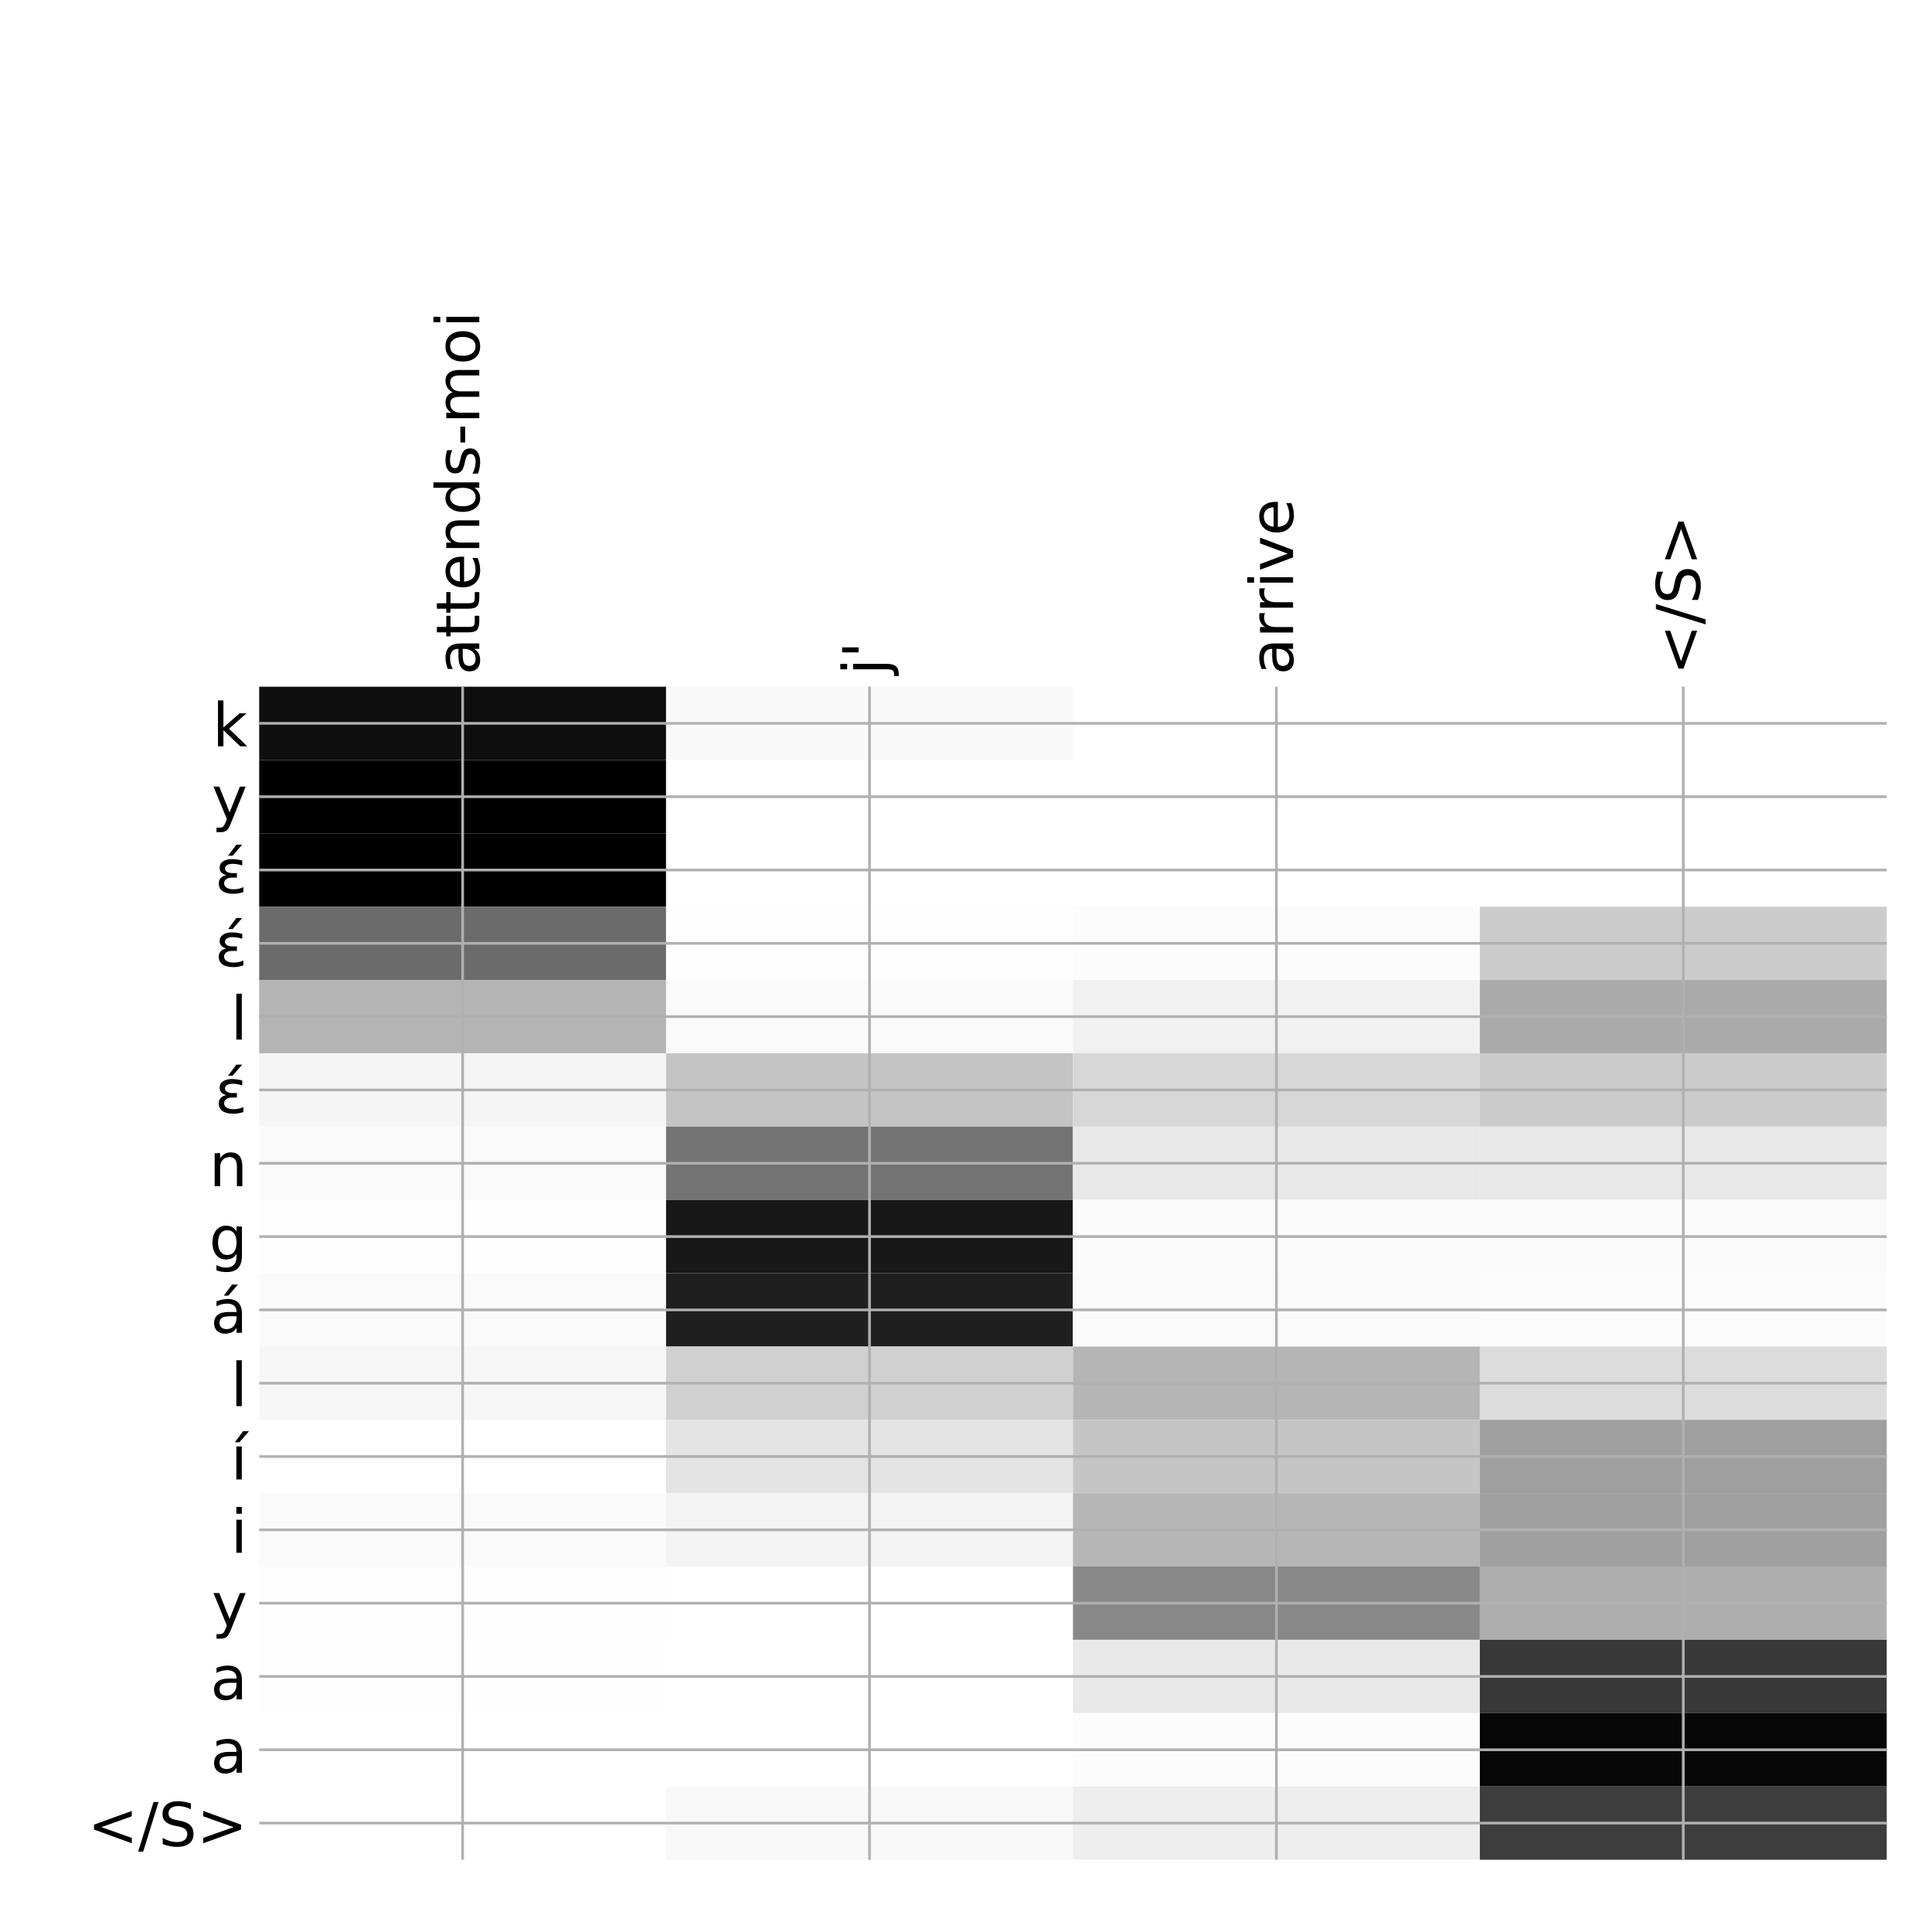 <?xml version="1.0" encoding="utf-8" standalone="no"?>
<!DOCTYPE svg PUBLIC "-//W3C//DTD SVG 1.1//EN"
  "http://www.w3.org/Graphics/SVG/1.1/DTD/svg11.dtd">
<!-- Created with matplotlib (http://matplotlib.org/) -->
<svg height="576pt" version="1.1" viewBox="0 0 576 576" width="576pt" xmlns="http://www.w3.org/2000/svg" xmlns:xlink="http://www.w3.org/1999/xlink">
 <defs>
  <style type="text/css">
*{stroke-linecap:butt;stroke-linejoin:round;}
  </style>
 </defs>
 <g id="figure_1">
  <g id="patch_1">
   <path d="M 0 576 
L 576 576 
L 576 0 
L 0 0 
z
" style="fill:#ffffff;"/>
  </g>
  <g id="axes_1">
   <g id="PolyCollection_1">
    <path clip-path="url(#p486f7c5a8a)" d="M 77.275 204.733 
L 77.275 226.591 
L 198.581 226.591 
L 198.581 204.733 
L 77.275 204.733 
z
" style="fill:#0f0f0f;"/>
    <path clip-path="url(#p486f7c5a8a)" d="M 198.581 204.733 
L 198.581 226.591 
L 319.887 226.591 
L 319.887 204.733 
L 198.581 204.733 
z
" style="fill:#f9f9f9;"/>
    <path clip-path="url(#p486f7c5a8a)" d="M 319.887 204.733 
L 319.887 226.591 
L 441.194 226.591 
L 441.194 204.733 
L 319.887 204.733 
z
" style="fill:#ffffff;"/>
    <path clip-path="url(#p486f7c5a8a)" d="M 441.194 204.733 
L 441.194 226.591 
L 562.5 226.591 
L 562.5 204.733 
L 441.194 204.733 
z
" style="fill:#ffffff;"/>
    <path clip-path="url(#p486f7c5a8a)" d="M 77.275 226.591 
L 77.275 248.449 
L 198.581 248.449 
L 198.581 226.591 
L 77.275 226.591 
z
"/>
    <path clip-path="url(#p486f7c5a8a)" d="M 198.581 226.591 
L 198.581 248.449 
L 319.887 248.449 
L 319.887 226.591 
L 198.581 226.591 
z
" style="fill:#ffffff;"/>
    <path clip-path="url(#p486f7c5a8a)" d="M 319.887 226.591 
L 319.887 248.449 
L 441.194 248.449 
L 441.194 226.591 
L 319.887 226.591 
z
" style="fill:#ffffff;"/>
    <path clip-path="url(#p486f7c5a8a)" d="M 441.194 226.591 
L 441.194 248.449 
L 562.5 248.449 
L 562.5 226.591 
L 441.194 226.591 
z
" style="fill:#ffffff;"/>
    <path clip-path="url(#p486f7c5a8a)" d="M 77.275 248.449 
L 77.275 270.307 
L 198.581 270.307 
L 198.581 248.449 
L 77.275 248.449 
z
" style="fill:#010101;"/>
    <path clip-path="url(#p486f7c5a8a)" d="M 198.581 248.449 
L 198.581 270.307 
L 319.887 270.307 
L 319.887 248.449 
L 198.581 248.449 
z
" style="fill:#ffffff;"/>
    <path clip-path="url(#p486f7c5a8a)" d="M 319.887 248.449 
L 319.887 270.307 
L 441.194 270.307 
L 441.194 248.449 
L 319.887 248.449 
z
" style="fill:#ffffff;"/>
    <path clip-path="url(#p486f7c5a8a)" d="M 441.194 248.449 
L 441.194 270.307 
L 562.5 270.307 
L 562.5 248.449 
L 441.194 248.449 
z
" style="fill:#ffffff;"/>
    <path clip-path="url(#p486f7c5a8a)" d="M 77.275 270.307 
L 77.275 292.165 
L 198.581 292.165 
L 198.581 270.307 
L 77.275 270.307 
z
" style="fill:#6b6b6b;"/>
    <path clip-path="url(#p486f7c5a8a)" d="M 198.581 270.307 
L 198.581 292.165 
L 319.887 292.165 
L 319.887 270.307 
L 198.581 270.307 
z
" style="fill:#fefefe;"/>
    <path clip-path="url(#p486f7c5a8a)" d="M 319.887 270.307 
L 319.887 292.165 
L 441.194 292.165 
L 441.194 270.307 
L 319.887 270.307 
z
" style="fill:#fcfcfc;"/>
    <path clip-path="url(#p486f7c5a8a)" d="M 441.194 270.307 
L 441.194 292.165 
L 562.5 292.165 
L 562.5 270.307 
L 441.194 270.307 
z
" style="fill:#cccccc;"/>
    <path clip-path="url(#p486f7c5a8a)" d="M 77.275 292.165 
L 77.275 314.023 
L 198.581 314.023 
L 198.581 292.165 
L 77.275 292.165 
z
" style="fill:#b4b4b4;"/>
    <path clip-path="url(#p486f7c5a8a)" d="M 198.581 292.165 
L 198.581 314.023 
L 319.887 314.023 
L 319.887 292.165 
L 198.581 292.165 
z
" style="fill:#fafafa;"/>
    <path clip-path="url(#p486f7c5a8a)" d="M 319.887 292.165 
L 319.887 314.023 
L 441.194 314.023 
L 441.194 292.165 
L 319.887 292.165 
z
" style="fill:#f1f1f1;"/>
    <path clip-path="url(#p486f7c5a8a)" d="M 441.194 292.165 
L 441.194 314.023 
L 562.5 314.023 
L 562.5 292.165 
L 441.194 292.165 
z
" style="fill:#aaaaaa;"/>
    <path clip-path="url(#p486f7c5a8a)" d="M 77.275 314.023 
L 77.275 335.881 
L 198.581 335.881 
L 198.581 314.023 
L 77.275 314.023 
z
" style="fill:#f5f5f5;"/>
    <path clip-path="url(#p486f7c5a8a)" d="M 198.581 314.023 
L 198.581 335.881 
L 319.887 335.881 
L 319.887 314.023 
L 198.581 314.023 
z
" style="fill:#c4c4c4;"/>
    <path clip-path="url(#p486f7c5a8a)" d="M 319.887 314.023 
L 319.887 335.881 
L 441.194 335.881 
L 441.194 314.023 
L 319.887 314.023 
z
" style="fill:#d7d7d7;"/>
    <path clip-path="url(#p486f7c5a8a)" d="M 441.194 314.023 
L 441.194 335.881 
L 562.5 335.881 
L 562.5 314.023 
L 441.194 314.023 
z
" style="fill:#cbcbcb;"/>
    <path clip-path="url(#p486f7c5a8a)" d="M 77.275 335.881 
L 77.275 357.739 
L 198.581 357.739 
L 198.581 335.881 
L 77.275 335.881 
z
" style="fill:#fafafa;"/>
    <path clip-path="url(#p486f7c5a8a)" d="M 198.581 335.881 
L 198.581 357.739 
L 319.887 357.739 
L 319.887 335.881 
L 198.581 335.881 
z
" style="fill:#737373;"/>
    <path clip-path="url(#p486f7c5a8a)" d="M 319.887 335.881 
L 319.887 357.739 
L 441.194 357.739 
L 441.194 335.881 
L 319.887 335.881 
z
" style="fill:#e8e8e8;"/>
    <path clip-path="url(#p486f7c5a8a)" d="M 441.194 335.881 
L 441.194 357.739 
L 562.5 357.739 
L 562.5 335.881 
L 441.194 335.881 
z
" style="fill:#e8e8e8;"/>
    <path clip-path="url(#p486f7c5a8a)" d="M 77.275 357.739 
L 77.275 379.597 
L 198.581 379.597 
L 198.581 357.739 
L 77.275 357.739 
z
" style="fill:#fefefe;"/>
    <path clip-path="url(#p486f7c5a8a)" d="M 198.581 357.739 
L 198.581 379.597 
L 319.887 379.597 
L 319.887 357.739 
L 198.581 357.739 
z
" style="fill:#181818;"/>
    <path clip-path="url(#p486f7c5a8a)" d="M 319.887 357.739 
L 319.887 379.597 
L 441.194 379.597 
L 441.194 357.739 
L 319.887 357.739 
z
" style="fill:#fbfbfb;"/>
    <path clip-path="url(#p486f7c5a8a)" d="M 441.194 357.739 
L 441.194 379.597 
L 562.5 379.597 
L 562.5 357.739 
L 441.194 357.739 
z
" style="fill:#fafafa;"/>
    <path clip-path="url(#p486f7c5a8a)" d="M 77.275 379.597 
L 77.275 401.455 
L 198.581 401.455 
L 198.581 379.597 
L 77.275 379.597 
z
" style="fill:#fafafa;"/>
    <path clip-path="url(#p486f7c5a8a)" d="M 198.581 379.597 
L 198.581 401.455 
L 319.887 401.455 
L 319.887 379.597 
L 198.581 379.597 
z
" style="fill:#1f1f1f;"/>
    <path clip-path="url(#p486f7c5a8a)" d="M 319.887 379.597 
L 319.887 401.455 
L 441.194 401.455 
L 441.194 379.597 
L 319.887 379.597 
z
" style="fill:#fafafa;"/>
    <path clip-path="url(#p486f7c5a8a)" d="M 441.194 379.597 
L 441.194 401.455 
L 562.5 401.455 
L 562.5 379.597 
L 441.194 379.597 
z
" style="fill:#fcfcfc;"/>
    <path clip-path="url(#p486f7c5a8a)" d="M 77.275 401.455 
L 77.275 423.312 
L 198.581 423.312 
L 198.581 401.455 
L 77.275 401.455 
z
" style="fill:#f6f6f6;"/>
    <path clip-path="url(#p486f7c5a8a)" d="M 198.581 401.455 
L 198.581 423.312 
L 319.887 423.312 
L 319.887 401.455 
L 198.581 401.455 
z
" style="fill:#d0d0d0;"/>
    <path clip-path="url(#p486f7c5a8a)" d="M 319.887 401.455 
L 319.887 423.312 
L 441.194 423.312 
L 441.194 401.455 
L 319.887 401.455 
z
" style="fill:#b5b5b5;"/>
    <path clip-path="url(#p486f7c5a8a)" d="M 441.194 401.455 
L 441.194 423.312 
L 562.5 423.312 
L 562.5 401.455 
L 441.194 401.455 
z
" style="fill:#dcdcdc;"/>
    <path clip-path="url(#p486f7c5a8a)" d="M 77.275 423.312 
L 77.275 445.17 
L 198.581 445.17 
L 198.581 423.312 
L 77.275 423.312 
z
" style="fill:#ffffff;"/>
    <path clip-path="url(#p486f7c5a8a)" d="M 198.581 423.312 
L 198.581 445.17 
L 319.887 445.17 
L 319.887 423.312 
L 198.581 423.312 
z
" style="fill:#e4e4e4;"/>
    <path clip-path="url(#p486f7c5a8a)" d="M 319.887 423.312 
L 319.887 445.17 
L 441.194 445.17 
L 441.194 423.312 
L 319.887 423.312 
z
" style="fill:#c5c5c5;"/>
    <path clip-path="url(#p486f7c5a8a)" d="M 441.194 423.312 
L 441.194 445.17 
L 562.5 445.17 
L 562.5 423.312 
L 441.194 423.312 
z
" style="fill:#9f9f9f;"/>
    <path clip-path="url(#p486f7c5a8a)" d="M 77.275 445.17 
L 77.275 467.028 
L 198.581 467.028 
L 198.581 445.17 
L 77.275 445.17 
z
" style="fill:#fafafa;"/>
    <path clip-path="url(#p486f7c5a8a)" d="M 198.581 445.17 
L 198.581 467.028 
L 319.887 467.028 
L 319.887 445.17 
L 198.581 445.17 
z
" style="fill:#f3f3f3;"/>
    <path clip-path="url(#p486f7c5a8a)" d="M 319.887 445.17 
L 319.887 467.028 
L 441.194 467.028 
L 441.194 445.17 
L 319.887 445.17 
z
" style="fill:#b6b6b6;"/>
    <path clip-path="url(#p486f7c5a8a)" d="M 441.194 445.17 
L 441.194 467.028 
L 562.5 467.028 
L 562.5 445.17 
L 441.194 445.17 
z
" style="fill:#a0a0a0;"/>
    <path clip-path="url(#p486f7c5a8a)" d="M 77.275 467.028 
L 77.275 488.886 
L 198.581 488.886 
L 198.581 467.028 
L 77.275 467.028 
z
" style="fill:#fdfdfd;"/>
    <path clip-path="url(#p486f7c5a8a)" d="M 198.581 467.028 
L 198.581 488.886 
L 319.887 488.886 
L 319.887 467.028 
L 198.581 467.028 
z
" style="fill:#ffffff;"/>
    <path clip-path="url(#p486f7c5a8a)" d="M 319.887 467.028 
L 319.887 488.886 
L 441.194 488.886 
L 441.194 467.028 
L 319.887 467.028 
z
" style="fill:#888888;"/>
    <path clip-path="url(#p486f7c5a8a)" d="M 441.194 467.028 
L 441.194 488.886 
L 562.5 488.886 
L 562.5 467.028 
L 441.194 467.028 
z
" style="fill:#aeaeae;"/>
    <path clip-path="url(#p486f7c5a8a)" d="M 77.275 488.886 
L 77.275 510.744 
L 198.581 510.744 
L 198.581 488.886 
L 77.275 488.886 
z
" style="fill:#fefefe;"/>
    <path clip-path="url(#p486f7c5a8a)" d="M 198.581 488.886 
L 198.581 510.744 
L 319.887 510.744 
L 319.887 488.886 
L 198.581 488.886 
z
" style="fill:#ffffff;"/>
    <path clip-path="url(#p486f7c5a8a)" d="M 319.887 488.886 
L 319.887 510.744 
L 441.194 510.744 
L 441.194 488.886 
L 319.887 488.886 
z
" style="fill:#e9e9e9;"/>
    <path clip-path="url(#p486f7c5a8a)" d="M 441.194 488.886 
L 441.194 510.744 
L 562.5 510.744 
L 562.5 488.886 
L 441.194 488.886 
z
" style="fill:#383838;"/>
    <path clip-path="url(#p486f7c5a8a)" d="M 77.275 510.744 
L 77.275 532.602 
L 198.581 532.602 
L 198.581 510.744 
L 77.275 510.744 
z
" style="fill:#ffffff;"/>
    <path clip-path="url(#p486f7c5a8a)" d="M 198.581 510.744 
L 198.581 532.602 
L 319.887 532.602 
L 319.887 510.744 
L 198.581 510.744 
z
" style="fill:#ffffff;"/>
    <path clip-path="url(#p486f7c5a8a)" d="M 319.887 510.744 
L 319.887 532.602 
L 441.194 532.602 
L 441.194 510.744 
L 319.887 510.744 
z
" style="fill:#fcfcfc;"/>
    <path clip-path="url(#p486f7c5a8a)" d="M 441.194 510.744 
L 441.194 532.602 
L 562.5 532.602 
L 562.5 510.744 
L 441.194 510.744 
z
" style="fill:#070707;"/>
    <path clip-path="url(#p486f7c5a8a)" d="M 77.275 532.602 
L 77.275 554.46 
L 198.581 554.46 
L 198.581 532.602 
L 77.275 532.602 
z
" style="fill:#ffffff;"/>
    <path clip-path="url(#p486f7c5a8a)" d="M 198.581 532.602 
L 198.581 554.46 
L 319.887 554.46 
L 319.887 532.602 
L 198.581 532.602 
z
" style="fill:#f8f8f8;"/>
    <path clip-path="url(#p486f7c5a8a)" d="M 319.887 532.602 
L 319.887 554.46 
L 441.194 554.46 
L 441.194 532.602 
L 319.887 532.602 
z
" style="fill:#eeeeee;"/>
    <path clip-path="url(#p486f7c5a8a)" d="M 441.194 532.602 
L 441.194 554.46 
L 562.5 554.46 
L 562.5 532.602 
L 441.194 532.602 
z
" style="fill:#3d3d3d;"/>
   </g>
   <g id="matplotlib.axis_1">
    <g id="xtick_1">
     <g id="line2d_1">
      <path clip-path="url(#p486f7c5a8a)" d="M 137.928 554.46 
L 137.928 204.733 
" style="fill:none;stroke:#b0b0b0;stroke-linecap:square;stroke-width:0.8;"/>
     </g>
     <g id="line2d_2"/>
     <g id="text_1">
      <!-- attends-moi -->
      <defs>
       <path d="M 34.281 27.484 
Q 23.391 27.484 19.188 25 
Q 14.984 22.516 14.984 16.5 
Q 14.984 11.719 18.141 8.906 
Q 21.297 6.109 26.703 6.109 
Q 34.188 6.109 38.703 11.406 
Q 43.219 16.703 43.219 25.484 
L 43.219 27.484 
z
M 52.203 31.203 
L 52.203 0 
L 43.219 0 
L 43.219 8.297 
Q 40.141 3.328 35.547 0.953 
Q 30.953 -1.422 24.312 -1.422 
Q 15.922 -1.422 10.953 3.297 
Q 6 8.016 6 15.922 
Q 6 25.141 12.172 29.828 
Q 18.359 34.516 30.609 34.516 
L 43.219 34.516 
L 43.219 35.406 
Q 43.219 41.609 39.141 45 
Q 35.062 48.391 27.688 48.391 
Q 23 48.391 18.547 47.266 
Q 14.109 46.141 10.016 43.891 
L 10.016 52.203 
Q 14.938 54.109 19.578 55.047 
Q 24.219 56 28.609 56 
Q 40.484 56 46.344 49.844 
Q 52.203 43.703 52.203 31.203 
z
" id="DejaVuSans-61"/>
       <path d="M 18.312 70.219 
L 18.312 54.688 
L 36.812 54.688 
L 36.812 47.703 
L 18.312 47.703 
L 18.312 18.016 
Q 18.312 11.328 20.141 9.422 
Q 21.969 7.516 27.594 7.516 
L 36.812 7.516 
L 36.812 0 
L 27.594 0 
Q 17.188 0 13.234 3.875 
Q 9.281 7.766 9.281 18.016 
L 9.281 47.703 
L 2.688 47.703 
L 2.688 54.688 
L 9.281 54.688 
L 9.281 70.219 
z
" id="DejaVuSans-74"/>
       <path d="M 56.203 29.594 
L 56.203 25.203 
L 14.891 25.203 
Q 15.484 15.922 20.484 11.062 
Q 25.484 6.203 34.422 6.203 
Q 39.594 6.203 44.453 7.469 
Q 49.312 8.734 54.109 11.281 
L 54.109 2.781 
Q 49.266 0.734 44.188 -0.344 
Q 39.109 -1.422 33.891 -1.422 
Q 20.797 -1.422 13.156 6.188 
Q 5.516 13.812 5.516 26.812 
Q 5.516 40.234 12.766 48.109 
Q 20.016 56 32.328 56 
Q 43.359 56 49.781 48.891 
Q 56.203 41.797 56.203 29.594 
z
M 47.219 32.234 
Q 47.125 39.594 43.094 43.984 
Q 39.062 48.391 32.422 48.391 
Q 24.906 48.391 20.391 44.141 
Q 15.875 39.891 15.188 32.172 
z
" id="DejaVuSans-65"/>
       <path d="M 54.891 33.016 
L 54.891 0 
L 45.906 0 
L 45.906 32.719 
Q 45.906 40.484 42.875 44.328 
Q 39.844 48.188 33.797 48.188 
Q 26.516 48.188 22.312 43.547 
Q 18.109 38.922 18.109 30.906 
L 18.109 0 
L 9.078 0 
L 9.078 54.688 
L 18.109 54.688 
L 18.109 46.188 
Q 21.344 51.125 25.703 53.562 
Q 30.078 56 35.797 56 
Q 45.219 56 50.047 50.172 
Q 54.891 44.344 54.891 33.016 
z
" id="DejaVuSans-6e"/>
       <path d="M 45.406 46.391 
L 45.406 75.984 
L 54.391 75.984 
L 54.391 0 
L 45.406 0 
L 45.406 8.203 
Q 42.578 3.328 38.25 0.953 
Q 33.938 -1.422 27.875 -1.422 
Q 17.969 -1.422 11.734 6.484 
Q 5.516 14.406 5.516 27.297 
Q 5.516 40.188 11.734 48.094 
Q 17.969 56 27.875 56 
Q 33.938 56 38.25 53.625 
Q 42.578 51.266 45.406 46.391 
z
M 14.797 27.297 
Q 14.797 17.391 18.875 11.75 
Q 22.953 6.109 30.078 6.109 
Q 37.203 6.109 41.297 11.75 
Q 45.406 17.391 45.406 27.297 
Q 45.406 37.203 41.297 42.844 
Q 37.203 48.484 30.078 48.484 
Q 22.953 48.484 18.875 42.844 
Q 14.797 37.203 14.797 27.297 
z
" id="DejaVuSans-64"/>
       <path d="M 44.281 53.078 
L 44.281 44.578 
Q 40.484 46.531 36.375 47.5 
Q 32.281 48.484 27.875 48.484 
Q 21.188 48.484 17.844 46.438 
Q 14.5 44.391 14.5 40.281 
Q 14.5 37.156 16.891 35.375 
Q 19.281 33.594 26.516 31.984 
L 29.594 31.297 
Q 39.156 29.25 43.188 25.516 
Q 47.219 21.781 47.219 15.094 
Q 47.219 7.469 41.188 3.016 
Q 35.156 -1.422 24.609 -1.422 
Q 20.219 -1.422 15.453 -0.562 
Q 10.688 0.297 5.422 2 
L 5.422 11.281 
Q 10.406 8.688 15.234 7.391 
Q 20.062 6.109 24.812 6.109 
Q 31.156 6.109 34.562 8.281 
Q 37.984 10.453 37.984 14.406 
Q 37.984 18.062 35.516 20.016 
Q 33.062 21.969 24.703 23.781 
L 21.578 24.516 
Q 13.234 26.266 9.516 29.906 
Q 5.812 33.547 5.812 39.891 
Q 5.812 47.609 11.281 51.797 
Q 16.75 56 26.812 56 
Q 31.781 56 36.172 55.266 
Q 40.578 54.547 44.281 53.078 
z
" id="DejaVuSans-73"/>
       <path d="M 4.891 31.391 
L 31.203 31.391 
L 31.203 23.391 
L 4.891 23.391 
z
" id="DejaVuSans-2d"/>
       <path d="M 52 44.188 
Q 55.375 50.25 60.062 53.125 
Q 64.75 56 71.094 56 
Q 79.641 56 84.281 50.016 
Q 88.922 44.047 88.922 33.016 
L 88.922 0 
L 79.891 0 
L 79.891 32.719 
Q 79.891 40.578 77.094 44.375 
Q 74.312 48.188 68.609 48.188 
Q 61.625 48.188 57.562 43.547 
Q 53.516 38.922 53.516 30.906 
L 53.516 0 
L 44.484 0 
L 44.484 32.719 
Q 44.484 40.625 41.703 44.406 
Q 38.922 48.188 33.109 48.188 
Q 26.219 48.188 22.156 43.531 
Q 18.109 38.875 18.109 30.906 
L 18.109 0 
L 9.078 0 
L 9.078 54.688 
L 18.109 54.688 
L 18.109 46.188 
Q 21.188 51.219 25.484 53.609 
Q 29.781 56 35.688 56 
Q 41.656 56 45.828 52.969 
Q 50 49.953 52 44.188 
z
" id="DejaVuSans-6d"/>
       <path d="M 30.609 48.391 
Q 23.391 48.391 19.188 42.75 
Q 14.984 37.109 14.984 27.297 
Q 14.984 17.484 19.156 11.844 
Q 23.344 6.203 30.609 6.203 
Q 37.797 6.203 41.984 11.859 
Q 46.188 17.531 46.188 27.297 
Q 46.188 37.016 41.984 42.703 
Q 37.797 48.391 30.609 48.391 
z
M 30.609 56 
Q 42.328 56 49.016 48.375 
Q 55.719 40.766 55.719 27.297 
Q 55.719 13.875 49.016 6.219 
Q 42.328 -1.422 30.609 -1.422 
Q 18.844 -1.422 12.172 6.219 
Q 5.516 13.875 5.516 27.297 
Q 5.516 40.766 12.172 48.375 
Q 18.844 56 30.609 56 
z
" id="DejaVuSans-6f"/>
       <path d="M 9.422 54.688 
L 18.406 54.688 
L 18.406 0 
L 9.422 0 
z
M 9.422 75.984 
L 18.406 75.984 
L 18.406 64.594 
L 9.422 64.594 
z
" id="DejaVuSans-69"/>
      </defs>
      <g transform="translate(142.895 201.233)rotate(-90)scale(0.18 -0.18)">
       <use xlink:href="#DejaVuSans-61"/>
       <use x="61.279" xlink:href="#DejaVuSans-74"/>
       <use x="100.488" xlink:href="#DejaVuSans-74"/>
       <use x="139.697" xlink:href="#DejaVuSans-65"/>
       <use x="201.221" xlink:href="#DejaVuSans-6e"/>
       <use x="264.6" xlink:href="#DejaVuSans-64"/>
       <use x="328.076" xlink:href="#DejaVuSans-73"/>
       <use x="380.176" xlink:href="#DejaVuSans-2d"/>
       <use x="416.26" xlink:href="#DejaVuSans-6d"/>
       <use x="513.672" xlink:href="#DejaVuSans-6f"/>
       <use x="574.854" xlink:href="#DejaVuSans-69"/>
      </g>
     </g>
    </g>
    <g id="xtick_2">
     <g id="line2d_3">
      <path clip-path="url(#p486f7c5a8a)" d="M 259.234 554.46 
L 259.234 204.733 
" style="fill:none;stroke:#b0b0b0;stroke-linecap:square;stroke-width:0.8;"/>
     </g>
     <g id="line2d_4"/>
     <g id="text_2">
      <!-- j' -->
      <defs>
       <path d="M 9.422 54.688 
L 18.406 54.688 
L 18.406 -0.984 
Q 18.406 -11.422 14.422 -16.109 
Q 10.453 -20.797 1.609 -20.797 
L -1.812 -20.797 
L -1.812 -13.188 
L 0.594 -13.188 
Q 5.719 -13.188 7.562 -10.812 
Q 9.422 -8.453 9.422 -0.984 
z
M 9.422 75.984 
L 18.406 75.984 
L 18.406 64.594 
L 9.422 64.594 
z
" id="DejaVuSans-6a"/>
       <path d="M 17.922 72.906 
L 17.922 45.797 
L 9.625 45.797 
L 9.625 72.906 
z
" id="DejaVuSans-27"/>
      </defs>
      <g transform="translate(264.201 201.233)rotate(-90)scale(0.18 -0.18)">
       <use xlink:href="#DejaVuSans-6a"/>
       <use x="27.783" xlink:href="#DejaVuSans-27"/>
      </g>
     </g>
    </g>
    <g id="xtick_3">
     <g id="line2d_5">
      <path clip-path="url(#p486f7c5a8a)" d="M 380.541 554.46 
L 380.541 204.733 
" style="fill:none;stroke:#b0b0b0;stroke-linecap:square;stroke-width:0.8;"/>
     </g>
     <g id="line2d_6"/>
     <g id="text_3">
      <!-- arrive -->
      <defs>
       <path d="M 41.109 46.297 
Q 39.594 47.172 37.812 47.578 
Q 36.031 48 33.891 48 
Q 26.266 48 22.188 43.047 
Q 18.109 38.094 18.109 28.812 
L 18.109 0 
L 9.078 0 
L 9.078 54.688 
L 18.109 54.688 
L 18.109 46.188 
Q 20.953 51.172 25.484 53.578 
Q 30.031 56 36.531 56 
Q 37.453 56 38.578 55.875 
Q 39.703 55.766 41.062 55.516 
z
" id="DejaVuSans-72"/>
       <path d="M 2.984 54.688 
L 12.5 54.688 
L 29.594 8.797 
L 46.688 54.688 
L 56.203 54.688 
L 35.688 0 
L 23.484 0 
z
" id="DejaVuSans-76"/>
      </defs>
      <g transform="translate(385.507 201.233)rotate(-90)scale(0.18 -0.18)">
       <use xlink:href="#DejaVuSans-61"/>
       <use x="61.279" xlink:href="#DejaVuSans-72"/>
       <use x="102.377" xlink:href="#DejaVuSans-72"/>
       <use x="143.49" xlink:href="#DejaVuSans-69"/>
       <use x="171.273" xlink:href="#DejaVuSans-76"/>
       <use x="230.453" xlink:href="#DejaVuSans-65"/>
      </g>
     </g>
    </g>
    <g id="xtick_4">
     <g id="line2d_7">
      <path clip-path="url(#p486f7c5a8a)" d="M 501.847 554.46 
L 501.847 204.733 
" style="fill:none;stroke:#b0b0b0;stroke-linecap:square;stroke-width:0.8;"/>
     </g>
     <g id="line2d_8"/>
     <g id="text_4">
      <!-- &lt;/S&gt; -->
      <defs>
       <path d="M 73.188 49.219 
L 22.797 31.297 
L 73.188 13.484 
L 73.188 4.594 
L 10.594 27.297 
L 10.594 35.406 
L 73.188 58.109 
z
" id="DejaVuSans-3c"/>
       <path d="M 25.391 72.906 
L 33.688 72.906 
L 8.297 -9.281 
L 0 -9.281 
z
" id="DejaVuSans-2f"/>
       <path d="M 53.516 70.516 
L 53.516 60.891 
Q 47.906 63.578 42.922 64.891 
Q 37.938 66.219 33.297 66.219 
Q 25.25 66.219 20.875 63.094 
Q 16.5 59.969 16.5 54.203 
Q 16.5 49.359 19.406 46.891 
Q 22.312 44.438 30.422 42.922 
L 36.375 41.703 
Q 47.406 39.594 52.656 34.297 
Q 57.906 29 57.906 20.125 
Q 57.906 9.516 50.797 4.047 
Q 43.703 -1.422 29.984 -1.422 
Q 24.812 -1.422 18.969 -0.25 
Q 13.141 0.922 6.891 3.219 
L 6.891 13.375 
Q 12.891 10.016 18.656 8.297 
Q 24.422 6.594 29.984 6.594 
Q 38.422 6.594 43.016 9.906 
Q 47.609 13.234 47.609 19.391 
Q 47.609 24.75 44.312 27.781 
Q 41.016 30.812 33.5 32.328 
L 27.484 33.5 
Q 16.453 35.688 11.516 40.375 
Q 6.594 45.062 6.594 53.422 
Q 6.594 63.094 13.406 68.656 
Q 20.219 74.219 32.172 74.219 
Q 37.312 74.219 42.625 73.281 
Q 47.953 72.359 53.516 70.516 
z
" id="DejaVuSans-53"/>
       <path d="M 10.594 49.219 
L 10.594 58.109 
L 73.188 35.406 
L 73.188 27.297 
L 10.594 4.594 
L 10.594 13.484 
L 60.891 31.297 
z
" id="DejaVuSans-3e"/>
      </defs>
      <g transform="translate(506.814 201.233)rotate(-90)scale(0.18 -0.18)">
       <use xlink:href="#DejaVuSans-3c"/>
       <use x="83.789" xlink:href="#DejaVuSans-2f"/>
       <use x="117.48" xlink:href="#DejaVuSans-53"/>
       <use x="180.957" xlink:href="#DejaVuSans-3e"/>
      </g>
     </g>
    </g>
   </g>
   <g id="matplotlib.axis_2">
    <g id="ytick_1">
     <g id="line2d_9">
      <path clip-path="url(#p486f7c5a8a)" d="M 77.275 215.662 
L 562.5 215.662 
" style="fill:none;stroke:#b0b0b0;stroke-linecap:square;stroke-width:0.8;"/>
     </g>
     <g id="line2d_10"/>
     <g id="text_5">
      <!-- k -->
      <defs>
       <path d="M 9.078 75.984 
L 18.109 75.984 
L 18.109 31.109 
L 44.922 54.688 
L 56.391 54.688 
L 27.391 29.109 
L 57.625 0 
L 45.906 0 
L 18.109 26.703 
L 18.109 0 
L 9.078 0 
z
" id="DejaVuSans-6b"/>
      </defs>
      <g transform="translate(63.352 222.501)scale(0.18 -0.18)">
       <use xlink:href="#DejaVuSans-6b"/>
      </g>
     </g>
    </g>
    <g id="ytick_2">
     <g id="line2d_11">
      <path clip-path="url(#p486f7c5a8a)" d="M 77.275 237.52 
L 562.5 237.52 
" style="fill:none;stroke:#b0b0b0;stroke-linecap:square;stroke-width:0.8;"/>
     </g>
     <g id="line2d_12"/>
     <g id="text_6">
      <!-- y -->
      <defs>
       <path d="M 32.172 -5.078 
Q 28.375 -14.844 24.75 -17.812 
Q 21.141 -20.797 15.094 -20.797 
L 7.906 -20.797 
L 7.906 -13.281 
L 13.188 -13.281 
Q 16.891 -13.281 18.938 -11.516 
Q 21 -9.766 23.484 -3.219 
L 25.094 0.875 
L 2.984 54.688 
L 12.5 54.688 
L 29.594 11.922 
L 46.688 54.688 
L 56.203 54.688 
z
" id="DejaVuSans-79"/>
      </defs>
      <g transform="translate(63.121 244.359)scale(0.18 -0.18)">
       <use xlink:href="#DejaVuSans-79"/>
      </g>
     </g>
    </g>
    <g id="ytick_3">
     <g id="line2d_13">
      <path clip-path="url(#p486f7c5a8a)" d="M 77.275 259.378 
L 562.5 259.378 
" style="fill:none;stroke:#b0b0b0;stroke-linecap:square;stroke-width:0.8;"/>
     </g>
     <g id="line2d_14"/>
     <g id="text_7">
      <!-- έ -->
      <defs>
       <path d="M 35.656 79.984 
L 45.375 79.984 
L 29.469 61.625 
L 21.984 61.625 
z
M 19.281 29.5 
Q 13.812 30.672 10.891 33.844 
Q 7.953 36.969 7.953 41.5 
Q 7.953 48.391 13.531 52.25 
Q 19.047 56.062 28.609 56.062 
Q 32.328 56.062 36.469 55.469 
Q 40.625 54.891 45.406 53.719 
L 45.406 45.562 
Q 40.672 46.969 36.766 47.609 
Q 32.812 48.25 29.344 48.25 
Q 23.531 48.25 20.172 46 
Q 16.75 43.75 16.75 40.625 
Q 16.75 37.203 20.062 35.016 
Q 23.344 32.859 29 32.859 
L 36.578 32.859 
L 36.578 25.438 
L 29.344 25.438 
Q 22.656 25.438 19.141 22.953 
Q 15.328 20.219 15.328 15.922 
Q 15.328 11.531 19.438 8.797 
Q 23.578 6.062 30.953 6.062 
Q 35.5 6.062 39.656 6.938 
Q 43.797 7.859 47.266 9.672 
L 47.266 1.312 
Q 42.875 -0.047 38.766 -0.734 
Q 34.625 -1.422 30.719 -1.422 
Q 19.094 -1.422 12.797 3.031 
Q 6.5 7.469 6.5 15.922 
Q 6.5 21.188 9.859 24.75 
Q 13.234 28.328 19.281 29.5 
z
" id="DejaVuSans-3ad"/>
      </defs>
      <g transform="translate(64.047 266.217)scale(0.18 -0.18)">
       <use xlink:href="#DejaVuSans-3ad"/>
      </g>
     </g>
    </g>
    <g id="ytick_4">
     <g id="line2d_15">
      <path clip-path="url(#p486f7c5a8a)" d="M 77.275 281.236 
L 562.5 281.236 
" style="fill:none;stroke:#b0b0b0;stroke-linecap:square;stroke-width:0.8;"/>
     </g>
     <g id="line2d_16"/>
     <g id="text_8">
      <!-- έ -->
      <g transform="translate(64.047 288.075)scale(0.18 -0.18)">
       <use xlink:href="#DejaVuSans-3ad"/>
      </g>
     </g>
    </g>
    <g id="ytick_5">
     <g id="line2d_17">
      <path clip-path="url(#p486f7c5a8a)" d="M 77.275 303.094 
L 562.5 303.094 
" style="fill:none;stroke:#b0b0b0;stroke-linecap:square;stroke-width:0.8;"/>
     </g>
     <g id="line2d_18"/>
     <g id="text_9">
      <!-- l -->
      <defs>
       <path d="M 9.422 75.984 
L 18.406 75.984 
L 18.406 0 
L 9.422 0 
z
" id="DejaVuSans-6c"/>
      </defs>
      <g transform="translate(68.774 309.933)scale(0.18 -0.18)">
       <use xlink:href="#DejaVuSans-6c"/>
      </g>
     </g>
    </g>
    <g id="ytick_6">
     <g id="line2d_19">
      <path clip-path="url(#p486f7c5a8a)" d="M 77.275 324.952 
L 562.5 324.952 
" style="fill:none;stroke:#b0b0b0;stroke-linecap:square;stroke-width:0.8;"/>
     </g>
     <g id="line2d_20"/>
     <g id="text_10">
      <!-- έ -->
      <g transform="translate(64.047 331.79)scale(0.18 -0.18)">
       <use xlink:href="#DejaVuSans-3ad"/>
      </g>
     </g>
    </g>
    <g id="ytick_7">
     <g id="line2d_21">
      <path clip-path="url(#p486f7c5a8a)" d="M 77.275 346.81 
L 562.5 346.81 
" style="fill:none;stroke:#b0b0b0;stroke-linecap:square;stroke-width:0.8;"/>
     </g>
     <g id="line2d_22"/>
     <g id="text_11">
      <!-- n -->
      <g transform="translate(62.367 353.648)scale(0.18 -0.18)">
       <use xlink:href="#DejaVuSans-6e"/>
      </g>
     </g>
    </g>
    <g id="ytick_8">
     <g id="line2d_23">
      <path clip-path="url(#p486f7c5a8a)" d="M 77.275 368.668 
L 562.5 368.668 
" style="fill:none;stroke:#b0b0b0;stroke-linecap:square;stroke-width:0.8;"/>
     </g>
     <g id="line2d_24"/>
     <g id="text_12">
      <!-- g -->
      <defs>
       <path d="M 45.406 27.984 
Q 45.406 37.75 41.375 43.109 
Q 37.359 48.484 30.078 48.484 
Q 22.859 48.484 18.828 43.109 
Q 14.797 37.75 14.797 27.984 
Q 14.797 18.266 18.828 12.891 
Q 22.859 7.516 30.078 7.516 
Q 37.359 7.516 41.375 12.891 
Q 45.406 18.266 45.406 27.984 
z
M 54.391 6.781 
Q 54.391 -7.172 48.188 -13.984 
Q 42 -20.797 29.203 -20.797 
Q 24.469 -20.797 20.266 -20.094 
Q 16.062 -19.391 12.109 -17.922 
L 12.109 -9.188 
Q 16.062 -11.328 19.922 -12.344 
Q 23.781 -13.375 27.781 -13.375 
Q 36.625 -13.375 41.016 -8.766 
Q 45.406 -4.156 45.406 5.172 
L 45.406 9.625 
Q 42.625 4.781 38.281 2.391 
Q 33.938 0 27.875 0 
Q 17.828 0 11.672 7.656 
Q 5.516 15.328 5.516 27.984 
Q 5.516 40.672 11.672 48.328 
Q 17.828 56 27.875 56 
Q 33.938 56 38.281 53.609 
Q 42.625 51.219 45.406 46.391 
L 45.406 54.688 
L 54.391 54.688 
z
" id="DejaVuSans-67"/>
      </defs>
      <g transform="translate(62.348 375.506)scale(0.18 -0.18)">
       <use xlink:href="#DejaVuSans-67"/>
      </g>
     </g>
    </g>
    <g id="ytick_9">
     <g id="line2d_25">
      <path clip-path="url(#p486f7c5a8a)" d="M 77.275 390.526 
L 562.5 390.526 
" style="fill:none;stroke:#b0b0b0;stroke-linecap:square;stroke-width:0.8;"/>
     </g>
     <g id="line2d_26"/>
     <g id="text_13">
      <!-- á -->
      <defs>
       <path d="M 34.281 27.484 
Q 23.391 27.484 19.188 25 
Q 14.984 22.516 14.984 16.5 
Q 14.984 11.719 18.141 8.906 
Q 21.297 6.109 26.703 6.109 
Q 34.188 6.109 38.703 11.406 
Q 43.219 16.703 43.219 25.484 
L 43.219 27.484 
z
M 52.203 31.203 
L 52.203 0 
L 43.219 0 
L 43.219 8.297 
Q 40.141 3.328 35.547 0.953 
Q 30.953 -1.422 24.312 -1.422 
Q 15.922 -1.422 10.953 3.297 
Q 6 8.016 6 15.922 
Q 6 25.141 12.172 29.828 
Q 18.359 34.516 30.609 34.516 
L 43.219 34.516 
L 43.219 35.406 
Q 43.219 41.609 39.141 45 
Q 35.062 48.391 27.688 48.391 
Q 23 48.391 18.547 47.266 
Q 14.109 46.141 10.016 43.891 
L 10.016 52.203 
Q 14.938 54.109 19.578 55.047 
Q 24.219 56 28.609 56 
Q 40.484 56 46.344 49.844 
Q 52.203 43.703 52.203 31.203 
z
M 35.781 79.984 
L 45.5 79.984 
L 29.594 61.625 
L 22.109 61.625 
z
" id="DejaVuSans-e1"/>
      </defs>
      <g transform="translate(62.744 397.364)scale(0.18 -0.18)">
       <use xlink:href="#DejaVuSans-e1"/>
      </g>
     </g>
    </g>
    <g id="ytick_10">
     <g id="line2d_27">
      <path clip-path="url(#p486f7c5a8a)" d="M 77.275 412.384 
L 562.5 412.384 
" style="fill:none;stroke:#b0b0b0;stroke-linecap:square;stroke-width:0.8;"/>
     </g>
     <g id="line2d_28"/>
     <g id="text_14">
      <!-- l -->
      <g transform="translate(68.774 419.222)scale(0.18 -0.18)">
       <use xlink:href="#DejaVuSans-6c"/>
      </g>
     </g>
    </g>
    <g id="ytick_11">
     <g id="line2d_29">
      <path clip-path="url(#p486f7c5a8a)" d="M 77.275 434.241 
L 562.5 434.241 
" style="fill:none;stroke:#b0b0b0;stroke-linecap:square;stroke-width:0.8;"/>
     </g>
     <g id="line2d_30"/>
     <g id="text_15">
      <!-- í -->
      <defs>
       <path d="M 20.656 79.984 
L 30.375 79.984 
L 14.469 61.625 
L 6.984 61.625 
z
M 9.422 54.688 
L 18.406 54.688 
L 18.406 0 
L 9.422 0 
z
M 13.922 56 
z
" id="DejaVuSans-ed"/>
      </defs>
      <g transform="translate(68.774 441.08)scale(0.18 -0.18)">
       <use xlink:href="#DejaVuSans-ed"/>
      </g>
     </g>
    </g>
    <g id="ytick_12">
     <g id="line2d_31">
      <path clip-path="url(#p486f7c5a8a)" d="M 77.275 456.099 
L 562.5 456.099 
" style="fill:none;stroke:#b0b0b0;stroke-linecap:square;stroke-width:0.8;"/>
     </g>
     <g id="line2d_32"/>
     <g id="text_16">
      <!-- i -->
      <g transform="translate(68.774 462.938)scale(0.18 -0.18)">
       <use xlink:href="#DejaVuSans-69"/>
      </g>
     </g>
    </g>
    <g id="ytick_13">
     <g id="line2d_33">
      <path clip-path="url(#p486f7c5a8a)" d="M 77.275 477.957 
L 562.5 477.957 
" style="fill:none;stroke:#b0b0b0;stroke-linecap:square;stroke-width:0.8;"/>
     </g>
     <g id="line2d_34"/>
     <g id="text_17">
      <!-- y -->
      <g transform="translate(63.121 484.796)scale(0.18 -0.18)">
       <use xlink:href="#DejaVuSans-79"/>
      </g>
     </g>
    </g>
    <g id="ytick_14">
     <g id="line2d_35">
      <path clip-path="url(#p486f7c5a8a)" d="M 77.275 499.815 
L 562.5 499.815 
" style="fill:none;stroke:#b0b0b0;stroke-linecap:square;stroke-width:0.8;"/>
     </g>
     <g id="line2d_36"/>
     <g id="text_18">
      <!-- a -->
      <g transform="translate(62.744 506.654)scale(0.18 -0.18)">
       <use xlink:href="#DejaVuSans-61"/>
      </g>
     </g>
    </g>
    <g id="ytick_15">
     <g id="line2d_37">
      <path clip-path="url(#p486f7c5a8a)" d="M 77.275 521.673 
L 562.5 521.673 
" style="fill:none;stroke:#b0b0b0;stroke-linecap:square;stroke-width:0.8;"/>
     </g>
     <g id="line2d_38"/>
     <g id="text_19">
      <!-- a -->
      <g transform="translate(62.744 528.512)scale(0.18 -0.18)">
       <use xlink:href="#DejaVuSans-61"/>
      </g>
     </g>
    </g>
    <g id="ytick_16">
     <g id="line2d_39">
      <path clip-path="url(#p486f7c5a8a)" d="M 77.275 543.531 
L 562.5 543.531 
" style="fill:none;stroke:#b0b0b0;stroke-linecap:square;stroke-width:0.8;"/>
     </g>
     <g id="line2d_40"/>
     <g id="text_20">
      <!-- &lt;/S&gt; -->
      <g transform="translate(26.117 550.37)scale(0.18 -0.18)">
       <use xlink:href="#DejaVuSans-3c"/>
       <use x="83.789" xlink:href="#DejaVuSans-2f"/>
       <use x="117.48" xlink:href="#DejaVuSans-53"/>
       <use x="180.957" xlink:href="#DejaVuSans-3e"/>
      </g>
     </g>
    </g>
   </g>
  </g>
 </g>
 <defs>
  <clipPath id="p486f7c5a8a">
   <rect height="349.727" width="485.225" x="77.275" y="204.733"/>
  </clipPath>
 </defs>
</svg>
